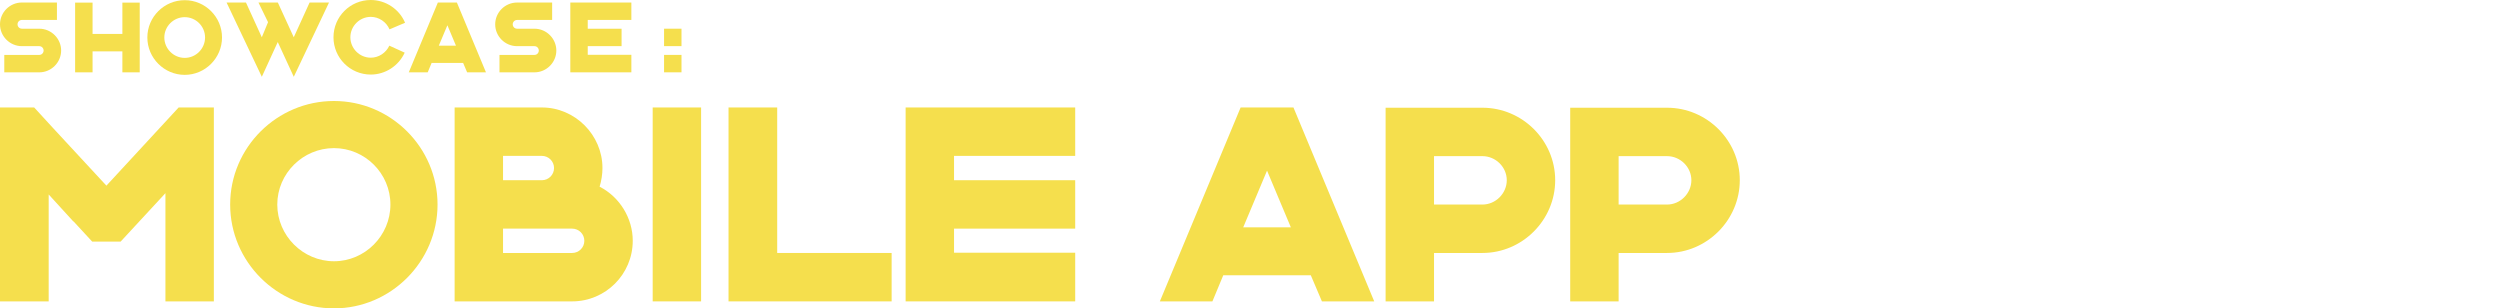 <?xml version="1.0" encoding="UTF-8"?>
<svg id="Layer_2" data-name="Layer 2" xmlns="http://www.w3.org/2000/svg" viewBox="0 0 1931.26 238.22">
  <defs>
    <style>
      .cls-1 {
        fill: none;
      }

      .cls-1, .cls-2 {
        stroke-width: 0px;
      }

      .cls-2 {
        fill: #f5df4d;
      }
    </style>
  </defs>
  <g id="Opening_doors" data-name="Opening doors">
    <g>
      <rect class="cls-1" x="0" width="1931.26" height="238.22"/>
      <g>
        <path class="cls-2" d="m165.2,83.02v149.8h-37.4v-83.6l-34.6,37.4h-22l-14.4-15.6h-.2l-19-20.8v82.6H0V83.02h26.4c18.4,20.2,37.2,40.2,55.8,60.4l55.8-60.4h27.2Z"/>
        <path class="cls-2" d="m338,158.02c0,44-36,80.2-80,80.2s-80.2-36-80.2-80.2,36.2-80,80.2-80,80,36,80,80Zm-36.4,0c0-24-19.6-43.6-43.6-43.6s-43.8,19.6-43.8,43.6,19.8,43.8,43.8,43.8,43.6-19.8,43.6-43.8Z"/>
        <path class="cls-2" d="m488.8,186.02c0,25.8-21,46.8-46.8,46.8h-90.8V83.02h67.4c25.6,0,46.8,21.2,46.8,46.8,0,4.8-.8,9.8-2.2,14.4,15.6,8,25.6,24.4,25.6,41.8Zm-100.2-46.8h30c5.2,0,9.4-4.2,9.4-9.4s-4.2-9.4-9.4-9.4h-30v18.8Zm62.8,46.8c0-5.2-4.2-9.4-9.4-9.4h-53.4v18.8h53.4c5.2,0,9.4-4.2,9.4-9.4Z"/>
        <path class="cls-2" d="m541.6,232.82h-37.4V83.02h37.4v149.8Z"/>
        <path class="cls-2" d="m688.79,195.42v37.4h-126V83.02h37.6v112.4h88.4Z"/>
        <path class="cls-2" d="m737,120.42v18.8h93.6v37.4h-93.6v18.6h93.6v37.6h-131V83.02h131v37.4h-93.6Z"/>
        <path class="cls-2" d="m1012.59,212.62h-67.6l-8.4,20.2h-40.6l62.4-149.8h40.8l62.4,149.8h-40.4l-8.6-20.2Zm-15.4-37l-18.4-43.8-18.4,43.8h36.8Z"/>
        <path class="cls-2" d="m1201.39,139.22c0,30.8-25.4,56.2-56.2,56.2h-37.4v37.4h-37.4V83.22h74.8c30.8,0,56.2,25.2,56.2,56Zm-37.4,0c0-10.2-8.6-18.6-18.8-18.6h-37.4v37.4h37.4c10.2,0,18.8-8.6,18.8-18.8Z"/>
        <path class="cls-2" d="m1343.99,139.22c0,30.8-25.4,56.2-56.2,56.2h-37.4v37.4h-37.4V83.22h74.8c30.8,0,56.2,25.2,56.2,56Zm-37.4,0c0-10.2-8.6-18.6-18.8-18.6h-37.4v37.4h37.4c10.2,0,18.8-8.6,18.8-18.8Z"/>
      </g>
      <g>
        <path class="cls-2" d="m16.92,22.18h13.46c9.22,0,16.85,7.63,16.85,16.85s-7.63,16.85-16.85,16.85H3.31v-13.46h27.07c1.87,0,3.31-1.58,3.31-3.38s-1.44-3.38-3.31-3.38h-13.46C7.63,35.64,0,28.08,0,18.79S7.63,1.94,16.92,1.94h27.07v13.46h-27.07c-1.87,0-3.38,1.51-3.38,3.38s1.51,3.38,3.38,3.38Z"/>
        <path class="cls-2" d="m107.93,2.02v53.86h-13.39v-16.2h-23.04v16.2h-13.47V2.02h13.47v24.19h23.04V2.02h13.39Z"/>
        <path class="cls-2" d="m171.51,28.95c0,15.84-12.96,28.88-28.8,28.88s-28.88-12.96-28.88-28.88S126.86.14,142.71.14s28.8,12.96,28.8,28.8Zm-13.1,0c0-8.64-7.06-15.7-15.7-15.7s-15.77,7.06-15.77,15.7,7.13,15.77,15.77,15.77,15.7-7.13,15.7-15.77Z"/>
        <path class="cls-2" d="m254.17,1.94l-27.22,57.39-12.38-26.86-12.31,26.86L175.03,1.94h14.98l12.24,26.86,4.82-11.67-7.42-15.19h14.98l12.31,26.86,12.24-26.86h14.98Z"/>
        <path class="cls-2" d="m312.63,40.68c-4.68,10.22-14.98,16.92-26.21,16.92-15.91,0-28.8-12.89-28.8-28.8S270.5,0,286.42,0c11.45,0,22.03,6.98,26.5,17.57l-12.02,5.11c-2.45-5.76-8.21-9.65-14.47-9.65-8.64,0-15.77,7.13-15.77,15.77s7.13,15.77,15.77,15.77c6.12,0,11.74-3.74,14.33-9.29l11.88,5.4Z"/>
        <path class="cls-2" d="m357.77,48.6h-24.34l-3.02,7.27h-14.62L338.25,1.94h14.69l22.47,53.93h-14.55l-3.1-7.27Zm-5.54-13.32l-6.62-15.77-6.62,15.77h13.25Z"/>
        <path class="cls-2" d="m399.46,22.18h13.46c9.22,0,16.85,7.63,16.85,16.85s-7.63,16.85-16.85,16.85h-27.07v-13.46h27.07c1.87,0,3.31-1.58,3.31-3.38s-1.44-3.38-3.31-3.38h-13.46c-9.29,0-16.92-7.56-16.92-16.85s7.63-16.85,16.92-16.85h27.07v13.46h-27.07c-1.87,0-3.38,1.51-3.38,3.38s1.51,3.38,3.38,3.38Z"/>
        <path class="cls-2" d="m454.03,15.41v6.77h26.14v13.47h-26.14v6.7h33.7v13.54h-47.16V1.94h47.16v13.46h-33.7Z"/>
        <path class="cls-2" d="m526.46,35.64h-13.47v-13.47h13.47v13.47Zm0,20.23h-13.47v-13.46h13.47v13.46Z"/>
      </g>
    </g>
  </g>
</svg>